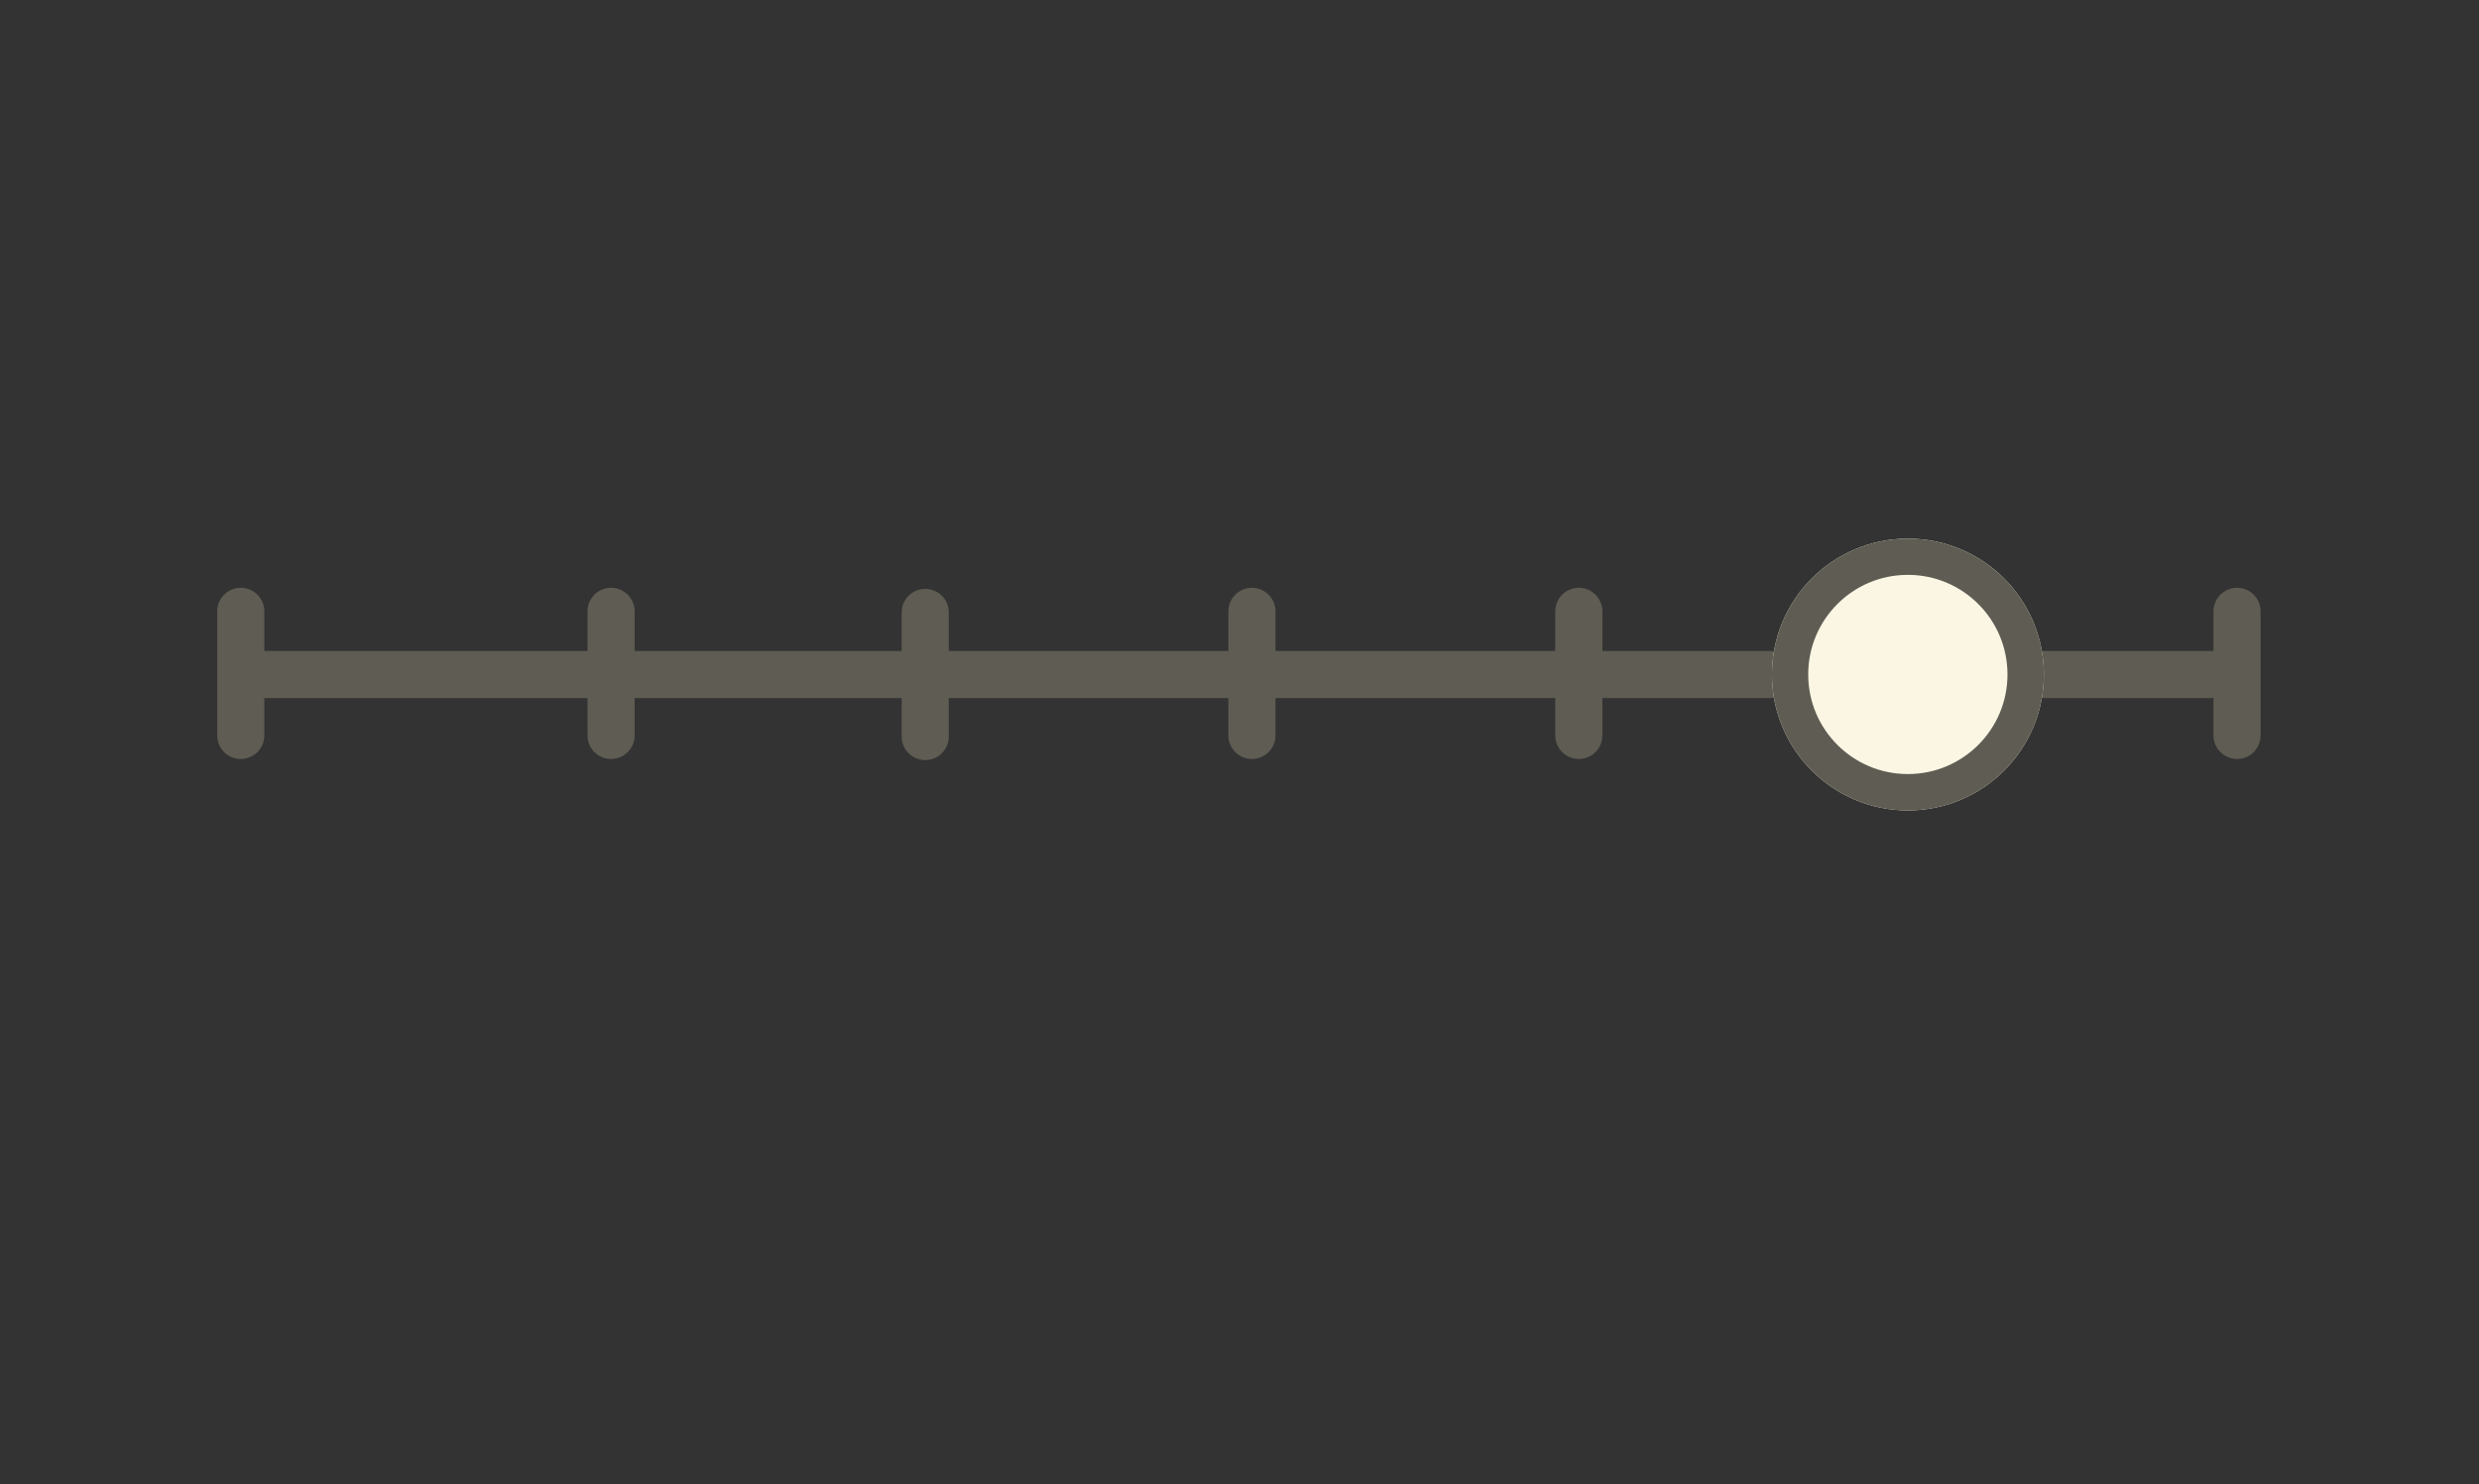 <svg xmlns="http://www.w3.org/2000/svg" xmlns:xlink="http://www.w3.org/1999/xlink" width="1366" zoomAndPan="magnify" viewBox="0 0 1024.5 613.5" height="818" preserveAspectRatio="xMidYMid meet" version="1.0"><rect x="0" y="0" width="1024.5" height="613.5" fill="#333333" stroke="none"/><defs><clipPath id="77f30afcce"><path d="M 732.301 222.656 L 844.676 222.656 L 844.676 335.031 L 732.301 335.031 Z M 732.301 222.656 " clip-rule="nonzero"/></clipPath><clipPath id="5576ded4d1"><path d="M 788.488 222.656 C 757.457 222.656 732.301 247.812 732.301 278.844 C 732.301 309.875 757.457 335.031 788.488 335.031 C 819.52 335.031 844.676 309.875 844.676 278.844 C 844.676 247.812 819.52 222.656 788.488 222.656 Z M 788.488 222.656 " clip-rule="nonzero"/></clipPath><clipPath id="bc5af32267"><path d="M 732.301 222.656 L 844.676 222.656 L 844.676 335.027 L 732.301 335.027 Z M 732.301 222.656 " clip-rule="nonzero"/></clipPath><clipPath id="6612e5088a"><path d="M 788.488 222.656 C 757.457 222.656 732.301 247.812 732.301 278.844 C 732.301 309.875 757.457 335.027 788.488 335.027 C 819.52 335.027 844.676 309.875 844.676 278.844 C 844.676 247.812 819.52 222.656 788.488 222.656 Z M 788.488 222.656 " clip-rule="nonzero"/></clipPath></defs><path stroke-linecap="round" transform="matrix(0.749, -0, 0, 0.749, 99.498, 269.101)" fill="none" stroke-linejoin="miter" d="M 12.998 13.001 L 1088.202 13.001 " stroke="#5e5c53" stroke-width="26" stroke-opacity="1" stroke-miterlimit="4"/><path stroke-linecap="round" transform="matrix(0, 0.749, -0.749, 0, 109.238, 242.98)" fill="none" stroke-linejoin="miter" d="M 13.001 13 L 81.505 13 " stroke="#5e5c53" stroke-width="26" stroke-opacity="1" stroke-miterlimit="4"/><path stroke-linecap="round" transform="matrix(0, 0.749, -0.749, 0, 527.126, 242.98)" fill="none" stroke-linejoin="miter" d="M 13.001 13.001 L 81.505 13.001 " stroke="#5e5c53" stroke-width="26" stroke-opacity="1" stroke-miterlimit="4"/><path stroke-linecap="round" transform="matrix(0, 0.749, -0.749, 0, 662.214, 242.98)" fill="none" stroke-linejoin="miter" d="M 13.001 12.999 L 81.505 12.999 " stroke="#5e5c53" stroke-width="26" stroke-opacity="1" stroke-miterlimit="4"/><path stroke-linecap="round" transform="matrix(0, 0.749, -0.749, 0, 797.303, 242.98)" fill="none" stroke-linejoin="miter" d="M 13.001 12.998 L 81.505 12.998 " stroke="#5e5c53" stroke-width="26" stroke-opacity="1" stroke-miterlimit="4"/><path stroke-linecap="round" transform="matrix(0, 0.749, -0.749, 0, 392.105, 243.434)" fill="none" stroke-linejoin="miter" d="M 12.999 13 L 81.503 13 " stroke="#5e5c53" stroke-width="26" stroke-opacity="1" stroke-miterlimit="4"/><path stroke-linecap="round" transform="matrix(0, 0.749, -0.749, 0, 262.275, 242.98)" fill="none" stroke-linejoin="miter" d="M 13.001 13.002 L 81.505 13.002 " stroke="#5e5c53" stroke-width="26" stroke-opacity="1" stroke-miterlimit="4"/><g clip-path="url(#77f30afcce)"><g clip-path="url(#5576ded4d1)"><path fill="#faf6e3" d="M 732.301 222.656 L 844.676 222.656 L 844.676 335.031 L 732.301 335.031 Z M 732.301 222.656 " fill-opacity="1" fill-rule="nonzero"/></g></g><g clip-path="url(#bc5af32267)"><g clip-path="url(#6612e5088a)"><path stroke-linecap="butt" transform="matrix(0.749, 0, 0, 0.749, 732.301, 222.655)" fill="none" stroke-linejoin="miter" d="M 74.977 0.001 C 33.569 0.001 -0 33.57 -0 74.979 C -0 116.388 33.569 149.951 74.977 149.951 C 116.386 149.951 149.955 116.388 149.955 74.979 C 149.955 33.57 116.386 0.001 74.977 0.001 Z M 74.977 0.001 " stroke="#5e5c53" stroke-width="40" stroke-opacity="1" stroke-miterlimit="4"/></g></g><path stroke-linecap="round" transform="matrix(0, 0.749, -0.749, 0, 934.243, 242.98)" fill="none" stroke-linejoin="miter" d="M 13.001 13.001 L 81.505 13.001 " stroke="#5e5c53" stroke-width="26" stroke-opacity="1" stroke-miterlimit="4"/></svg>